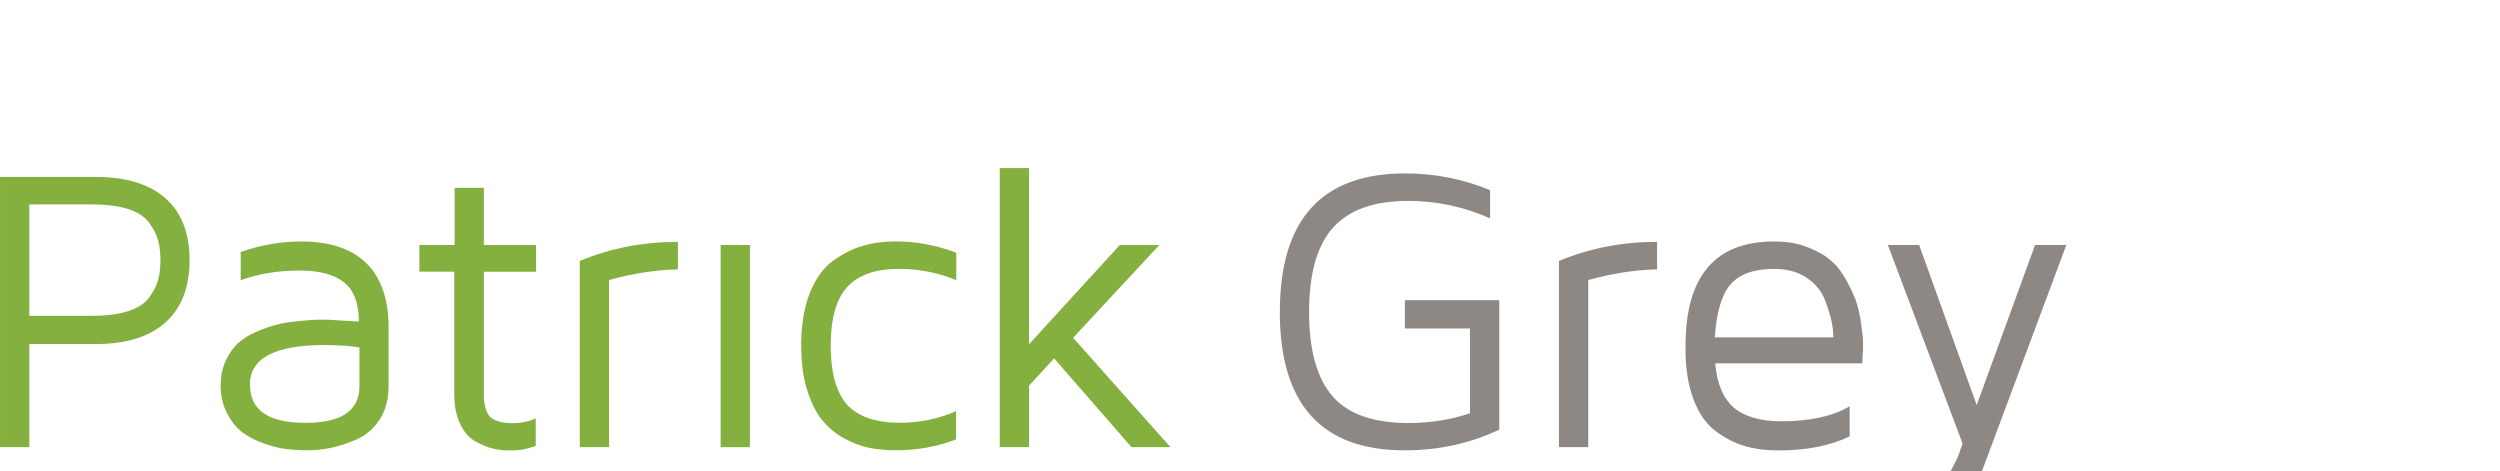 <svg xmlns="http://www.w3.org/2000/svg" version="1.1" x="0" y="0" width="636.5" height="119.94" viewBox="0 0 636.5 119.942" enable-background="new 0 42.785 636.5 119.942" xml:space="preserve"><path fill="#84B040" d="M0 113.85V45.05h24.48c7.69 0 13.61 1.86 17.62 5.42 4.1 3.58 6.16 8.88 6.16 15.76 0 6.91-2.05 12.2-6.14 15.86 -4.1 3.67-9.99 5.5-17.68 5.5H7.45v26.26H0zM7.45 80.4H23.52c3.66 0 6.71-0.39 9.14-1.19 2.43-0.79 4.21-1.94 5.31-3.46 1.11-1.52 1.86-3 2.27-4.45 0.4-1.45 0.61-3.13 0.61-5.05 0-1.92-0.2-3.61-0.6-5.05 -0.4-1.45-1.16-2.94-2.27-4.47 -1.11-1.53-2.88-2.7-5.31-3.49 -2.43-0.79-5.48-1.19-9.14-1.19H7.45V80.4z"/><path fill="#84B040" d="M56.2 98.03c0-2.31 0.43-4.39 1.28-6.22 0.86-1.83 1.91-3.32 3.15-4.46 1.24-1.14 2.82-2.12 4.74-2.92 1.91-0.81 3.61-1.4 5.09-1.78 1.48-0.38 3.23-0.67 5.26-0.87 2.03-0.2 3.48-0.31 4.33-0.35 0.86-0.03 1.87-0.05 3.05-0.05l8.26 0.49c0-4.67-1.26-8.01-3.79-10 -2.53-2-6.28-2.99-11.24-2.99 -5.57 0-10.59 0.82-15.05 2.47v-7.2c5.07-1.78 10.22-2.67 15.45-2.67 7.21 0 12.75 1.86 16.47 5.46 3.72 3.6 5.68 9.03 5.73 15.99v15.46c0 3.29-0.76 6.1-2.29 8.45 -1.53 2.33-3.49 4.02-5.88 5.06 -2.4 1.04-4.65 1.76-6.74 2.17s-4.17 0.61-6.21 0.57c-1.58 0-3.2-0.1-4.86-0.3 -1.66-0.2-3.55-0.67-5.65-1.39 -2.1-0.72-3.92-1.65-5.47-2.78 -1.55-1.13-2.86-2.74-3.96-4.85 -1.12-2.08-1.71-4.51-1.71-7.29L56.2 98.03 56.2 98.03zM63.66 98.03c0 6.45 4.73 9.6 14.04 9.62 0.03 0 0.14 0 0.14 0 9.12 0 13.67-3.11 13.67-9.32v-9.87c-2.28-0.4-5.33-0.61-9.15-0.61 -12.49 0.06-18.76 3.36-18.76 10.18L63.66 98.03 63.66 98.03z"/><path fill="#84B040" d="M106.77 69.17v-6.8h8.97V47.82h7.45v14.56h13.29v6.8h-13.29v31.38c0 2.58 0.57 4.44 1.58 5.59 1.09 1 3.01 1.58 5.73 1.59 2.12 0 4.08-0.4 5.89-1.21v7c-2.18 0.81-4.36 1.21-6.54 1.15 -0.1 0-0.18 0-0.25 0 -1.38 0-2.72-0.15-4.03-0.45 -1.31-0.3-2.79-0.9-4.43-1.79 -1.64-0.89-2.97-2.38-3.98-4.48 -1.01-2.1-1.51-4.69-1.51-7.78V69.17H106.77z"/><path fill="#84B040" d="M147.61 113.85V66.44c7.76-3.24 16.08-4.86 24.98-4.86v7c-5.63 0.14-11.47 1.03-17.52 2.72v42.55L147.61 113.85 147.61 113.85z"/><path fill="#84B040" d="M183.47 113.85h7.45V62.38h-7.45V113.85z"/><path fill="#84B040" d="M203.97 88.01c0-5.23 0.73-9.68 2.18-13.35 1.46-3.67 3.42-6.41 5.89-8.22 2.48-1.81 5.01-3.09 7.59-3.85 2.59-0.75 5.42-1.13 8.51-1.13 5.17 0 10.31 1 15.33 2.87v7c-4.67-1.91-9.49-2.87-14.46-2.87 -6.11 0-10.56 1.55-13.34 4.64 -2.79 3.1-4.18 8.06-4.18 14.9 0 6.88 1.43 11.89 4.15 15.02 2.79 3.01 7.16 4.58 13.32 4.62 5.17 0 9.99-0.99 14.46-2.97v7.2c-4.8 1.85-9.89 2.77-15.26 2.77 -2.42 0-4.68-0.2-6.77-0.6 -2.1-0.4-4.25-1.21-6.45-2.42 -2.2-1.21-4.08-2.77-5.63-4.67 -1.55-1.9-2.83-4.46-3.83-7.7 -1.02-3.18-1.49-7.05-1.49-11.26L203.97 88.01 203.97 88.01z"/><path fill="#84B040" d="M254.53 113.85V42.79h7.45v44.87l23.12-25.28h10.07l-21.96 23.62 24.78 27.85h-9.92l-19.69-22.61 -6.4 6.95v15.66L254.53 113.85 254.53 113.85z"/><path fill="#8E8885" d="M325.85 79.4c0-23.5 10.63-35.25 31.9-35.25 7.61 0 14.76 1.43 21.63 4.27v7.18c-6.68-2.97-13.62-4.45-20.83-4.45 -8.72 0-15.11 2.28-19.17 6.82 -4.06 4.55-6.09 11.69-6.09 21.49 0 9.74 2.01 16.9 6.02 21.48 4.01 4.58 10.45 6.73 19.2 6.77 5.5 0 10.75-0.82 15.74-2.48V83.63h-16.57v-7.2h24.03v32.96c-7.41 3.51-15.42 5.26-24 5.26 -21.23 0.05-31.87-11.69-31.87-35.26H325.85z"/><path fill="#8E8885" d="M396.91 113.85V66.44c7.76-3.24 16.08-4.86 24.98-4.86v7c-5.63 0.14-11.47 1.03-17.52 2.72v42.55L396.91 113.85 396.91 113.85z"/><path fill="#8E8885" d="M429.14 88.77c0-0.07 0-0.19 0-0.35 0-0.17 0-0.3 0-0.4 0-17.7 7.51-26.54 22.54-26.54 3.14 0 6.02 0.43 8.6 1.49 2.55 1 4.58 2.15 6.02 3.5 1.5 1.29 2.87 3.15 4.01 5.3 1.13 2.15 2.01 4.01 2.44 5.52 0.48 1.58 0.86 3.3 1.15 5.49 0.27 2.15 0.43 3.44 0.43 3.93v2.22l-0.2 3.58H436.69c0.47 5.16 2.01 8.88 4.73 11.26 2.69 2.29 6.73 3.44 11.89 3.5 7.46 0 13.33-1.28 17.62-3.83v7.66c-4.95 2.38-10.96 3.58-18.02 3.58 -0.1 0-0.2 0-0.3 0 -3.01 0-5.77-0.36-8.28-1.08 -2.51-0.72-4.98-1.97-7.41-3.75 -2.43-1.78-4.33-4.45-5.7-8.03 -1.38-3.55-2.09-7.84-2.09-13.01L429.14 88.77 429.14 88.77zM436.6 85.89h30.17c0-1.17-0.14-2.48-0.43-3.93 -0.28-1.44-0.86-3.3-1.71-5.57s-2.4-4.15-4.64-5.66c-2.24-1.51-5-2.27-8.3-2.27 -5.11 0-8.82 1.33-11.12 3.98 -2.3 2.72-3.55 7.16-3.98 13.45H436.6z"/><path fill="#8E8885" d="M480.66 62.38h7.96l14.65 40.74 14.86-40.74h7.96l-21.05 56.44c-3.66 9.9-9.06 14.86-16.22 14.86 -1.64 0-3.25-0.3-4.83-0.91v-6.8c1.38 0.57 2.87 0.86 4.44 0.86 1.31 0 2.6-0.48 3.88-1.43 1.28-0.96 2.33-2.11 3.15-3.45 0.82-1.34 1.58-2.7 2.27-4.08 0.69-1.38 1.17-2.55 1.44-3.52l0.51-1.41L480.66 62.38z"/></svg>